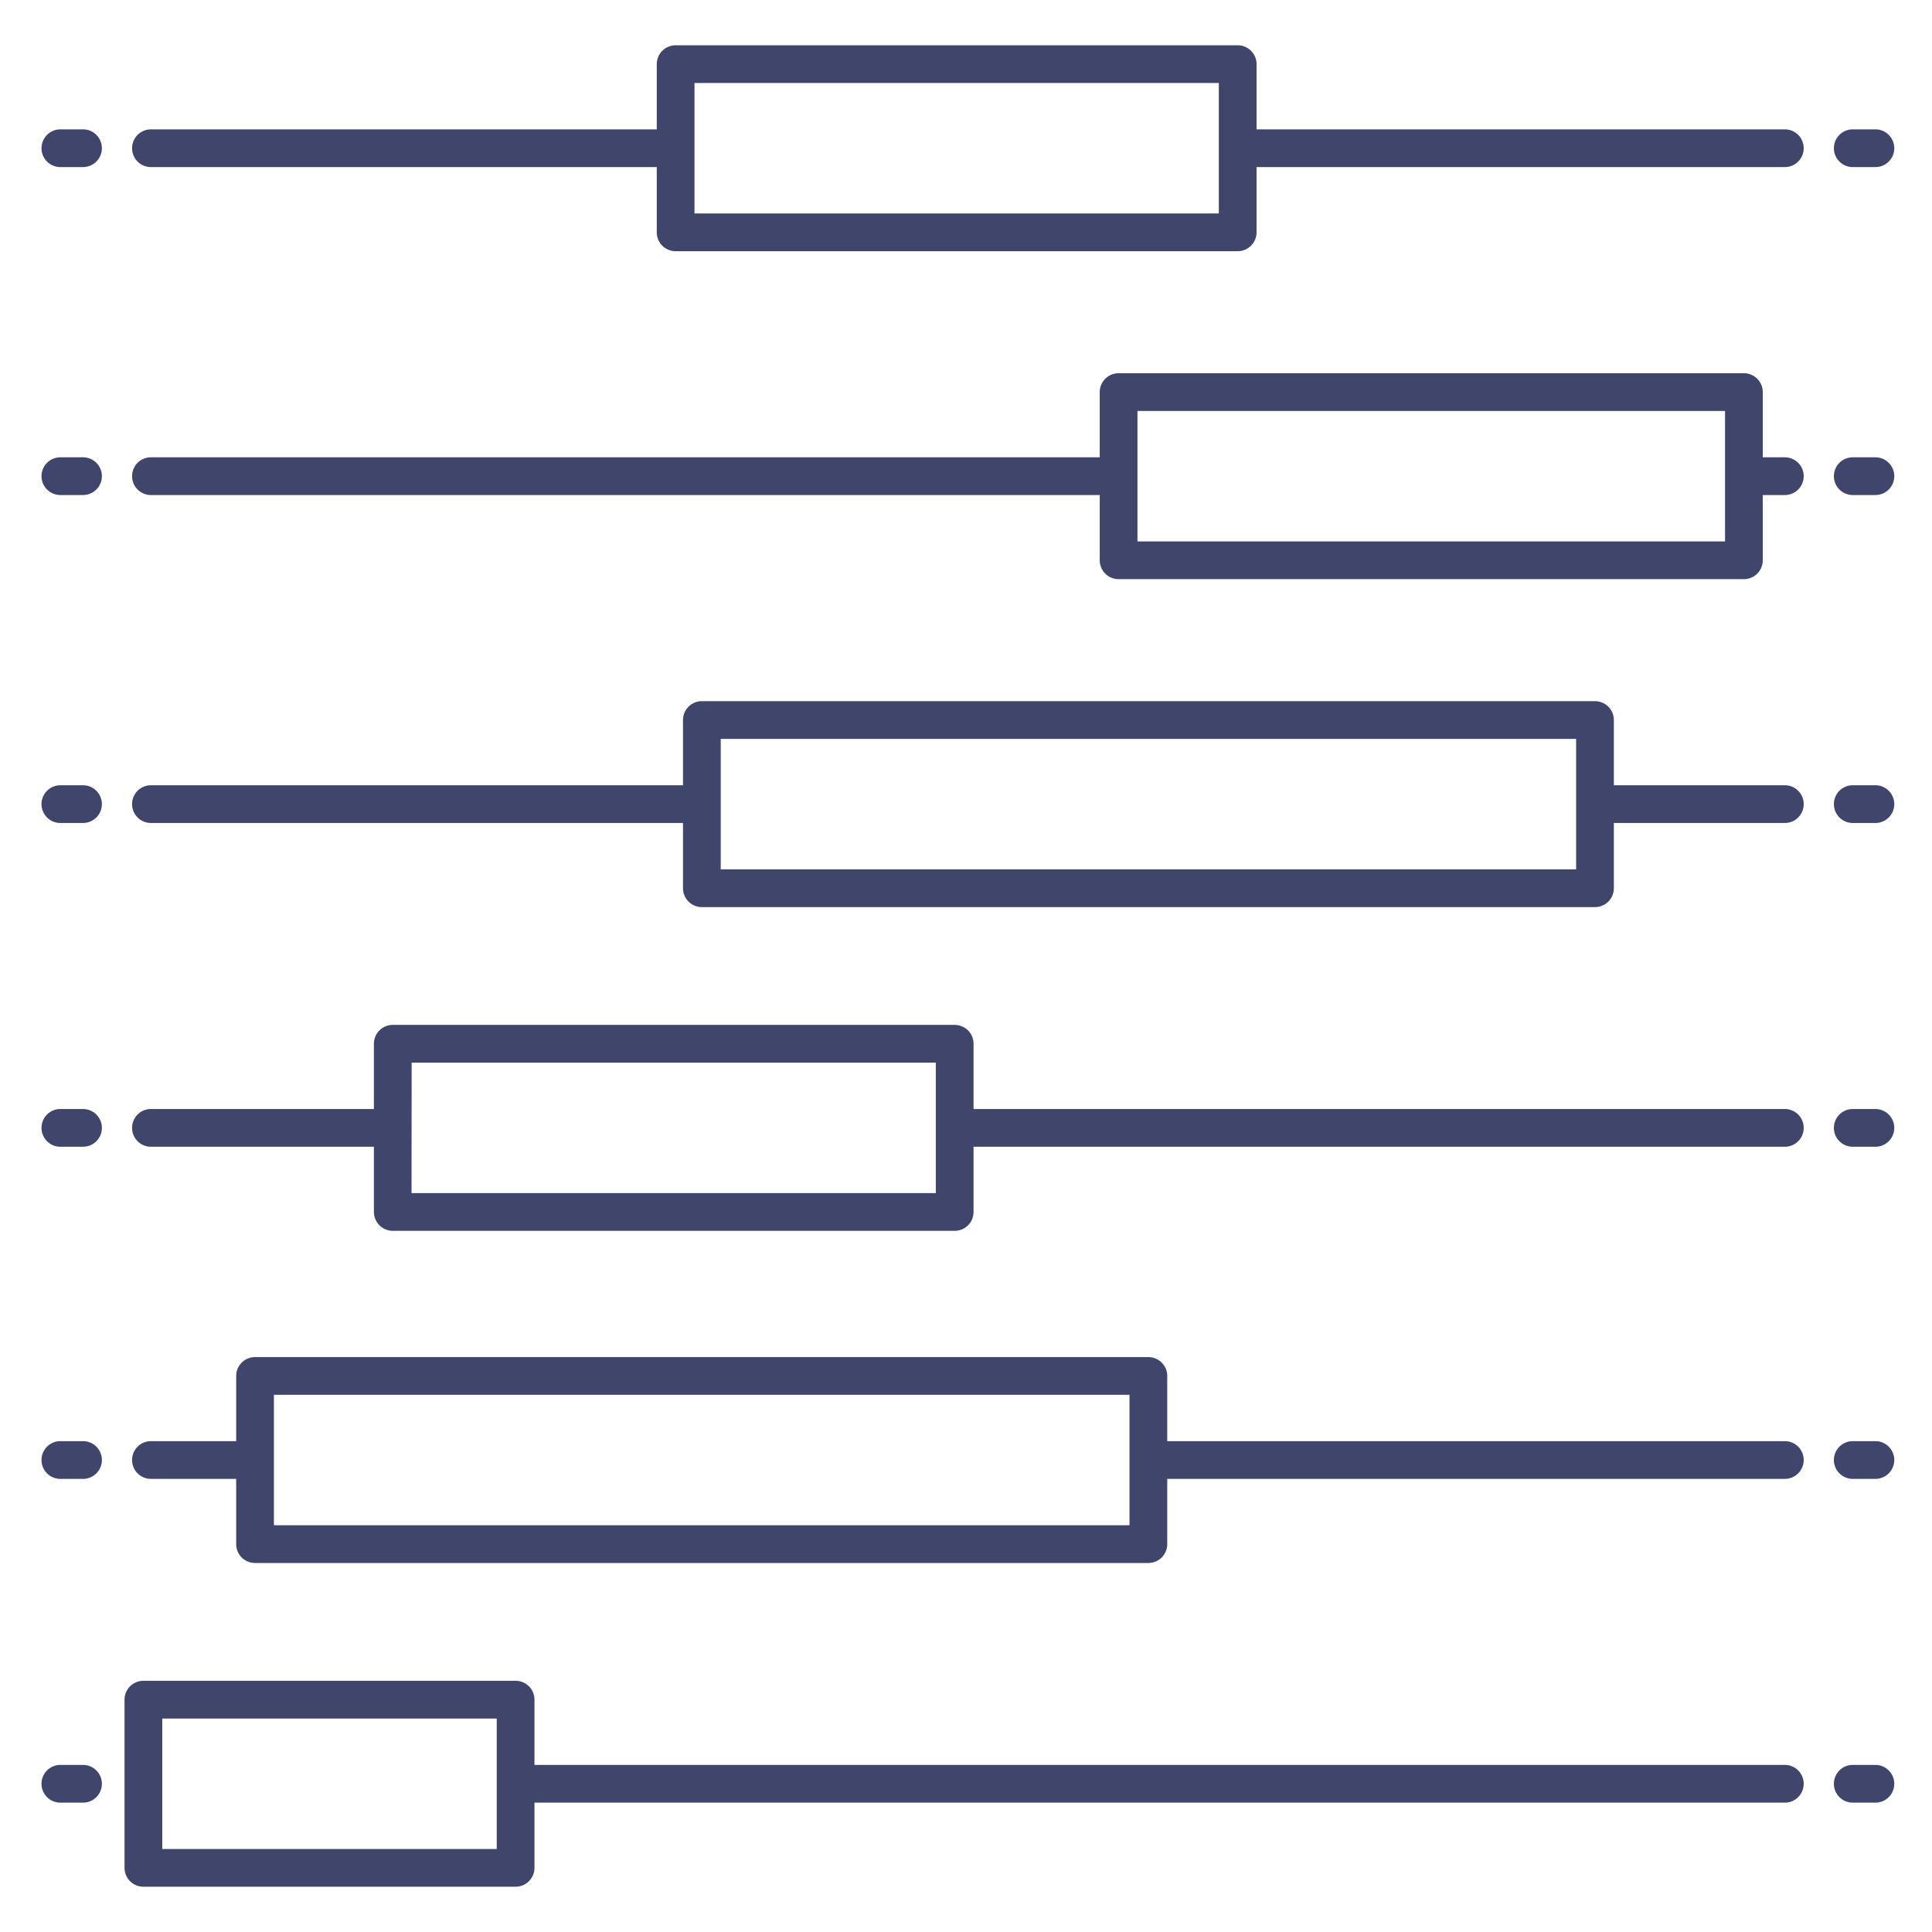 <?xml version="1.0" ?><svg id="Lines" viewBox="0 0 512 512" xmlns="http://www.w3.org/2000/svg"><defs><style>.cls-1{fill:#3f456b;}</style></defs><title/><path class="cls-1" d="M304.33,414.21H67.59a5,5,0,0,1-5-5V364.64a5,5,0,0,1,5-5H304.33a5,5,0,0,1,5,5v44.57A5,5,0,0,1,304.33,414.21Zm-231.74-10H299.33V369.64H72.59Z"/><path class="cls-1" d="M136.64,500H38a5,5,0,0,1-5-5V450.43a5,5,0,0,1,5-5h98.64a5,5,0,0,1,5,5V495A5,5,0,0,1,136.64,500ZM43,490h88.64V455.43H43Z"/><path class="cls-1" d="M253,326.18H104.09a5,5,0,0,1-5-5V276.61a5,5,0,0,1,5-5H253a5,5,0,0,1,5,5v44.57A5,5,0,0,1,253,326.18Zm-143.94-10H248V281.61H109.09Z"/><path class="cls-1" d="M328,66.57H179.05a5,5,0,0,1-5-5V17a5,5,0,0,1,5-5H328a5,5,0,0,1,5,5V61.57A5,5,0,0,1,328,66.57Zm-143.95-10H323V22H184.05Z"/><path class="cls-1" d="M422.69,240.39H186a5,5,0,0,1-5-5V190.82a5,5,0,0,1,5-5H422.69a5,5,0,0,1,5,5v44.57A5,5,0,0,1,422.69,240.39ZM191,230.39H417.69V195.82H191Z"/><path class="cls-1" d="M462.15,153.48H296.44a5,5,0,0,1-5-5V103.91a5,5,0,0,1,5-5H462.15a5,5,0,0,1,5,5v44.57A5,5,0,0,1,462.15,153.48Zm-160.71-10H457.15V108.91H301.44Z"/><path class="cls-1" d="M473,218.1H423.42a5,5,0,0,1,0-10H473a5,5,0,0,1,0,10Z"/><path class="cls-1" d="M185.17,218.1H40a5,5,0,0,1,0-10h145.2a5,5,0,0,1,0,10Z"/><path class="cls-1" d="M473,303.9H253.75a5,5,0,0,1,0-10H473a5,5,0,0,1,0,10Z"/><path class="cls-1" d="M102.92,303.9H40a5,5,0,0,1,0-10h63a5,5,0,1,1,0,10Z"/><path class="cls-1" d="M473,391.92H304.5a5,5,0,0,1,0-10H473a5,5,0,0,1,0,10Z"/><path class="cls-1" d="M67.08,391.92H40a5,5,0,1,1,0-10H67.08a5,5,0,0,1,0,10Z"/><path class="cls-1" d="M473,477.72H137.38a5,5,0,0,1,0-10H473a5,5,0,0,1,0,10Z"/><path class="cls-1" d="M473,44.28H329.5a5,5,0,0,1,0-10H473a5,5,0,0,1,0,10Z"/><path class="cls-1" d="M178,44.28H40a5,5,0,0,1,0-10H178a5,5,0,0,1,0,10Z"/><path class="cls-1" d="M473,131.19H462.5a5,5,0,0,1,0-10H473a5,5,0,0,1,0,10Z"/><path class="cls-1" d="M296,131.19H40a5,5,0,0,1,0-10H296a5,5,0,0,1,0,10Z"/><path class="cls-1" d="M22,218.1H16a5,5,0,1,1,0-10h6a5,5,0,0,1,0,10Z"/><path class="cls-1" d="M22,303.9H16a5,5,0,0,1,0-10h6a5,5,0,0,1,0,10Z"/><path class="cls-1" d="M22,391.92H16a5,5,0,0,1,0-10h6a5,5,0,0,1,0,10Z"/><path class="cls-1" d="M22,477.72H16a5,5,0,0,1,0-10h6a5,5,0,0,1,0,10Z"/><path class="cls-1" d="M22,44.28H16a5,5,0,0,1,0-10h6a5,5,0,0,1,0,10Z"/><path class="cls-1" d="M22,131.19H16a5,5,0,1,1,0-10h6a5,5,0,0,1,0,10Z"/><path class="cls-1" d="M497,218.1h-6a5,5,0,0,1,0-10h6a5,5,0,0,1,0,10Z"/><path class="cls-1" d="M497,303.9h-6a5,5,0,0,1,0-10h6a5,5,0,0,1,0,10Z"/><path class="cls-1" d="M497,391.92h-6a5,5,0,0,1,0-10h6a5,5,0,0,1,0,10Z"/><path class="cls-1" d="M497,477.72h-6a5,5,0,1,1,0-10h6a5,5,0,0,1,0,10Z"/><path class="cls-1" d="M497,44.28h-6a5,5,0,0,1,0-10h6a5,5,0,0,1,0,10Z"/><path class="cls-1" d="M497,131.19h-6a5,5,0,0,1,0-10h6a5,5,0,0,1,0,10Z"/></svg>